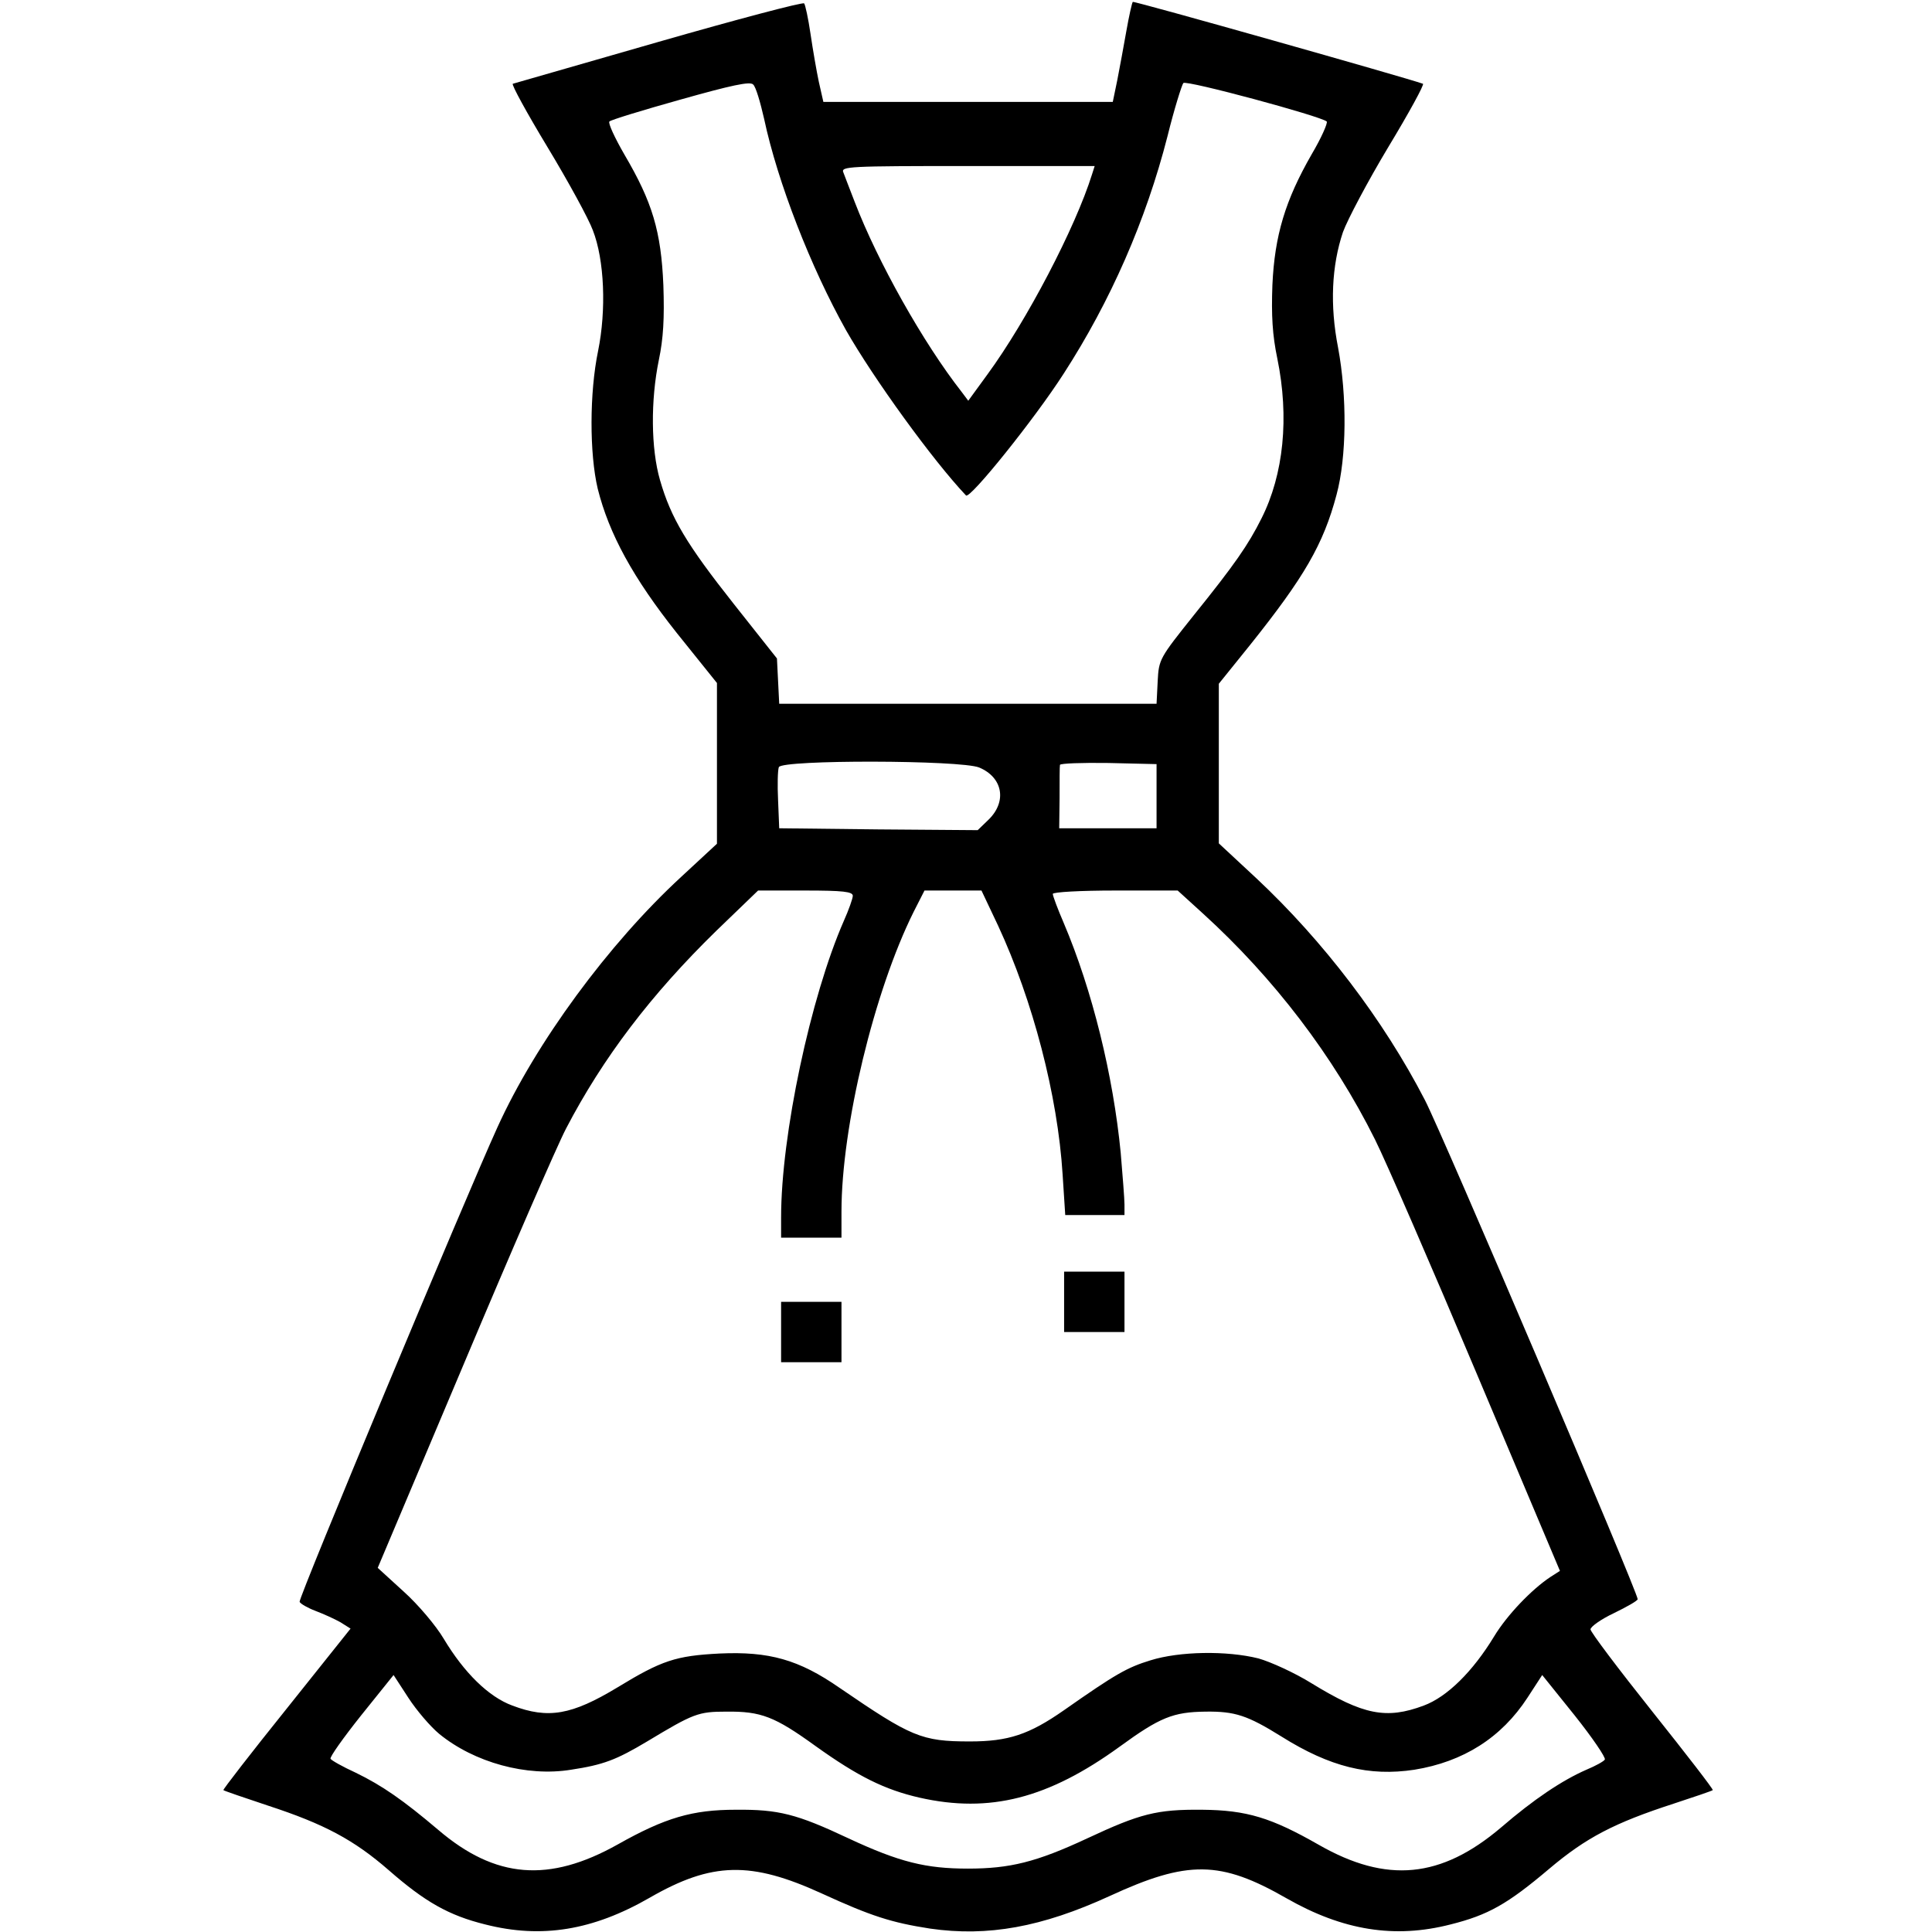 <?xml version="1.0" standalone="no"?>
<!DOCTYPE svg PUBLIC "-//W3C//DTD SVG 20010904//EN" "http://www.w3.org/TR/2001/REC-SVG-20010904/DTD/svg10.dtd">
<svg version="1.0" xmlns="http://www.w3.org/2000/svg" width="512pt" height="512pt" viewBox="0 0 512 512" preserveAspectRatio="xMidYMid meet">

    <g transform="translate(0,512) scale(0.1,-0.1)" fill="currentColor" stroke="none">
        <path d="M1745 5009 c-209 -60 -383 -110 -386 -111 -4 -2 37 -77 92 -168 55
-91 109 -190 120 -220 31 -79 36 -212 14 -320 -23 -111 -23 -272 -1 -365 30
-120 94 -237 210 -383 l106 -132 0 -213 0 -213 -95 -88 c-192 -177 -385 -439
-487 -664 -82 -180 -528 -1248 -524 -1257 2 -5 21 -16 42 -24 21 -8 50 -21 66
-30 l27 -17 -170 -213 c-94 -117 -169 -214 -167 -215 2 -2 55 -20 118 -41 150
-49 228 -91 320 -171 96 -84 159 -120 256 -144 149 -38 285 -16 436 71 165 95
268 97 456 11 131 -60 184 -77 287 -93 153 -22 296 4 475 86 208 96 294 95
470 -6 149 -85 286 -107 434 -69 100 25 151 54 261 147 98 83 173 122 330 173
55 18 102 34 104 36 2 2 -70 95 -160 208 -90 113 -164 211 -164 218 0 7 28 27
62 43 35 17 63 33 63 37 0 19 -519 1237 -564 1323 -110 213 -270 422 -446 587
l-100 93 0 211 0 212 83 103 c143 179 194 266 229 398 27 100 28 261 4 390
-22 112 -17 217 13 306 12 33 66 135 120 225 55 91 96 166 92 168 -41 15 -766
220 -769 217 -2 -2 -10 -37 -17 -77 -7 -40 -18 -99 -24 -130 l-12 -58 -384 0
-383 0 -12 53 c-6 28 -16 86 -22 127 -6 41 -14 78 -17 81 -3 4 -177 -42 -386
-102z m280 -204 c36 -169 124 -394 217 -560 73 -128 230 -345 318 -438 10 -11
182 203 259 323 124 192 218 406 275 629 18 73 38 136 42 141 9 8 365 -88 380
-102 3 -4 -14 -43 -40 -87 -70 -122 -98 -215 -104 -346 -3 -81 0 -133 13 -195
32 -156 17 -307 -42 -424 -35 -70 -71 -122 -179 -256 -91 -114 -93 -117 -96
-175 l-3 -60 -500 0 -500 0 -3 60 -3 60 -114 144 c-125 158 -167 228 -196 329
-24 83 -25 211 -3 318 12 57 15 111 12 198 -6 143 -29 220 -103 346 -26 45
-44 84 -40 88 3 4 88 30 188 58 135 38 185 49 193 40 7 -6 19 -47 29 -91z
m869 -147 c-44 -141 -173 -388 -277 -530 l-51 -70 -18 24 c-101 129 -222 344
-283 503 -13 33 -26 68 -30 78 -7 16 13 17 330 17 l336 0 -7 -22z m-299 -1572
c62 -26 74 -89 26 -137 l-30 -29 -263 2 -263 3 -3 74 c-2 41 -1 80 2 88 8 20
482 19 531 -1z m470 -76 l0 -85 -129 0 -129 0 1 80 c0 44 0 84 1 88 1 4 58 6
129 5 l127 -3 0 -85z m-805 -264 c0 -7 -11 -38 -24 -67 -88 -201 -166 -567
-166 -785 l0 -54 80 0 80 0 0 69 c0 226 87 585 191 794 l29 57 76 0 75 0 44
-93 c92 -198 158 -450 171 -659 l7 -108 78 0 79 0 0 28 c0 15 -5 77 -10 137
-20 205 -75 430 -151 609 -16 37 -29 72 -29 77 0 5 74 9 165 9 l166 0 67 -61
c188 -171 346 -378 456 -599 29 -58 151 -339 271 -624 l219 -519 -25 -16 c-50
-33 -115 -101 -149 -157 -57 -94 -125 -161 -187 -184 -99 -37 -160 -25 -297
59 -45 28 -109 57 -141 66 -84 21 -209 19 -286 -5 -62 -19 -92 -36 -229 -132
-93 -65 -148 -83 -250 -83 -128 0 -155 12 -345 142 -108 75 -187 97 -318 91
-116 -6 -153 -18 -271 -90 -121 -73 -183 -84 -278 -48 -63 23 -128 87 -182
177 -20 34 -68 91 -106 125 l-69 63 228 540 c125 297 247 578 271 624 98 188
225 355 398 524 l111 107 125 0 c100 0 126 -3 126 -14z m-1096 -2221 c93 -76
232 -114 349 -95 86 13 120 26 202 75 123 74 135 79 210 79 92 1 128 -13 236
-91 113 -81 184 -116 276 -137 186 -42 341 -2 530 135 107 78 142 92 228 93
78 1 111 -10 201 -66 129 -81 233 -106 352 -88 130 21 231 85 300 191 l39 60
86 -107 c47 -59 83 -112 80 -117 -3 -5 -25 -17 -49 -27 -64 -28 -139 -78 -226
-153 -159 -135 -303 -149 -483 -46 -126 72 -191 92 -310 93 -119 1 -163 -10
-304 -76 -135 -63 -205 -80 -316 -80 -111 0 -181 17 -316 80 -138 65 -186 77
-299 76 -115 0 -187 -21 -313 -92 -182 -102 -324 -91 -476 39 -92 78 -148 117
-218 151 -35 16 -65 33 -67 37 -3 4 34 56 81 115 l86 107 39 -60 c22 -34 59
-77 82 -96z" />
        <path d="M2820 1670 l0 -80 80 0 80 0 0 80 0 80 -80 0 -80 0 0 -80z" />
        <path d="M2070 1590 l0 -80 80 0 80 0 0 80 0 80 -80 0 -80 0 0 -80z" />
    </g>
</svg>